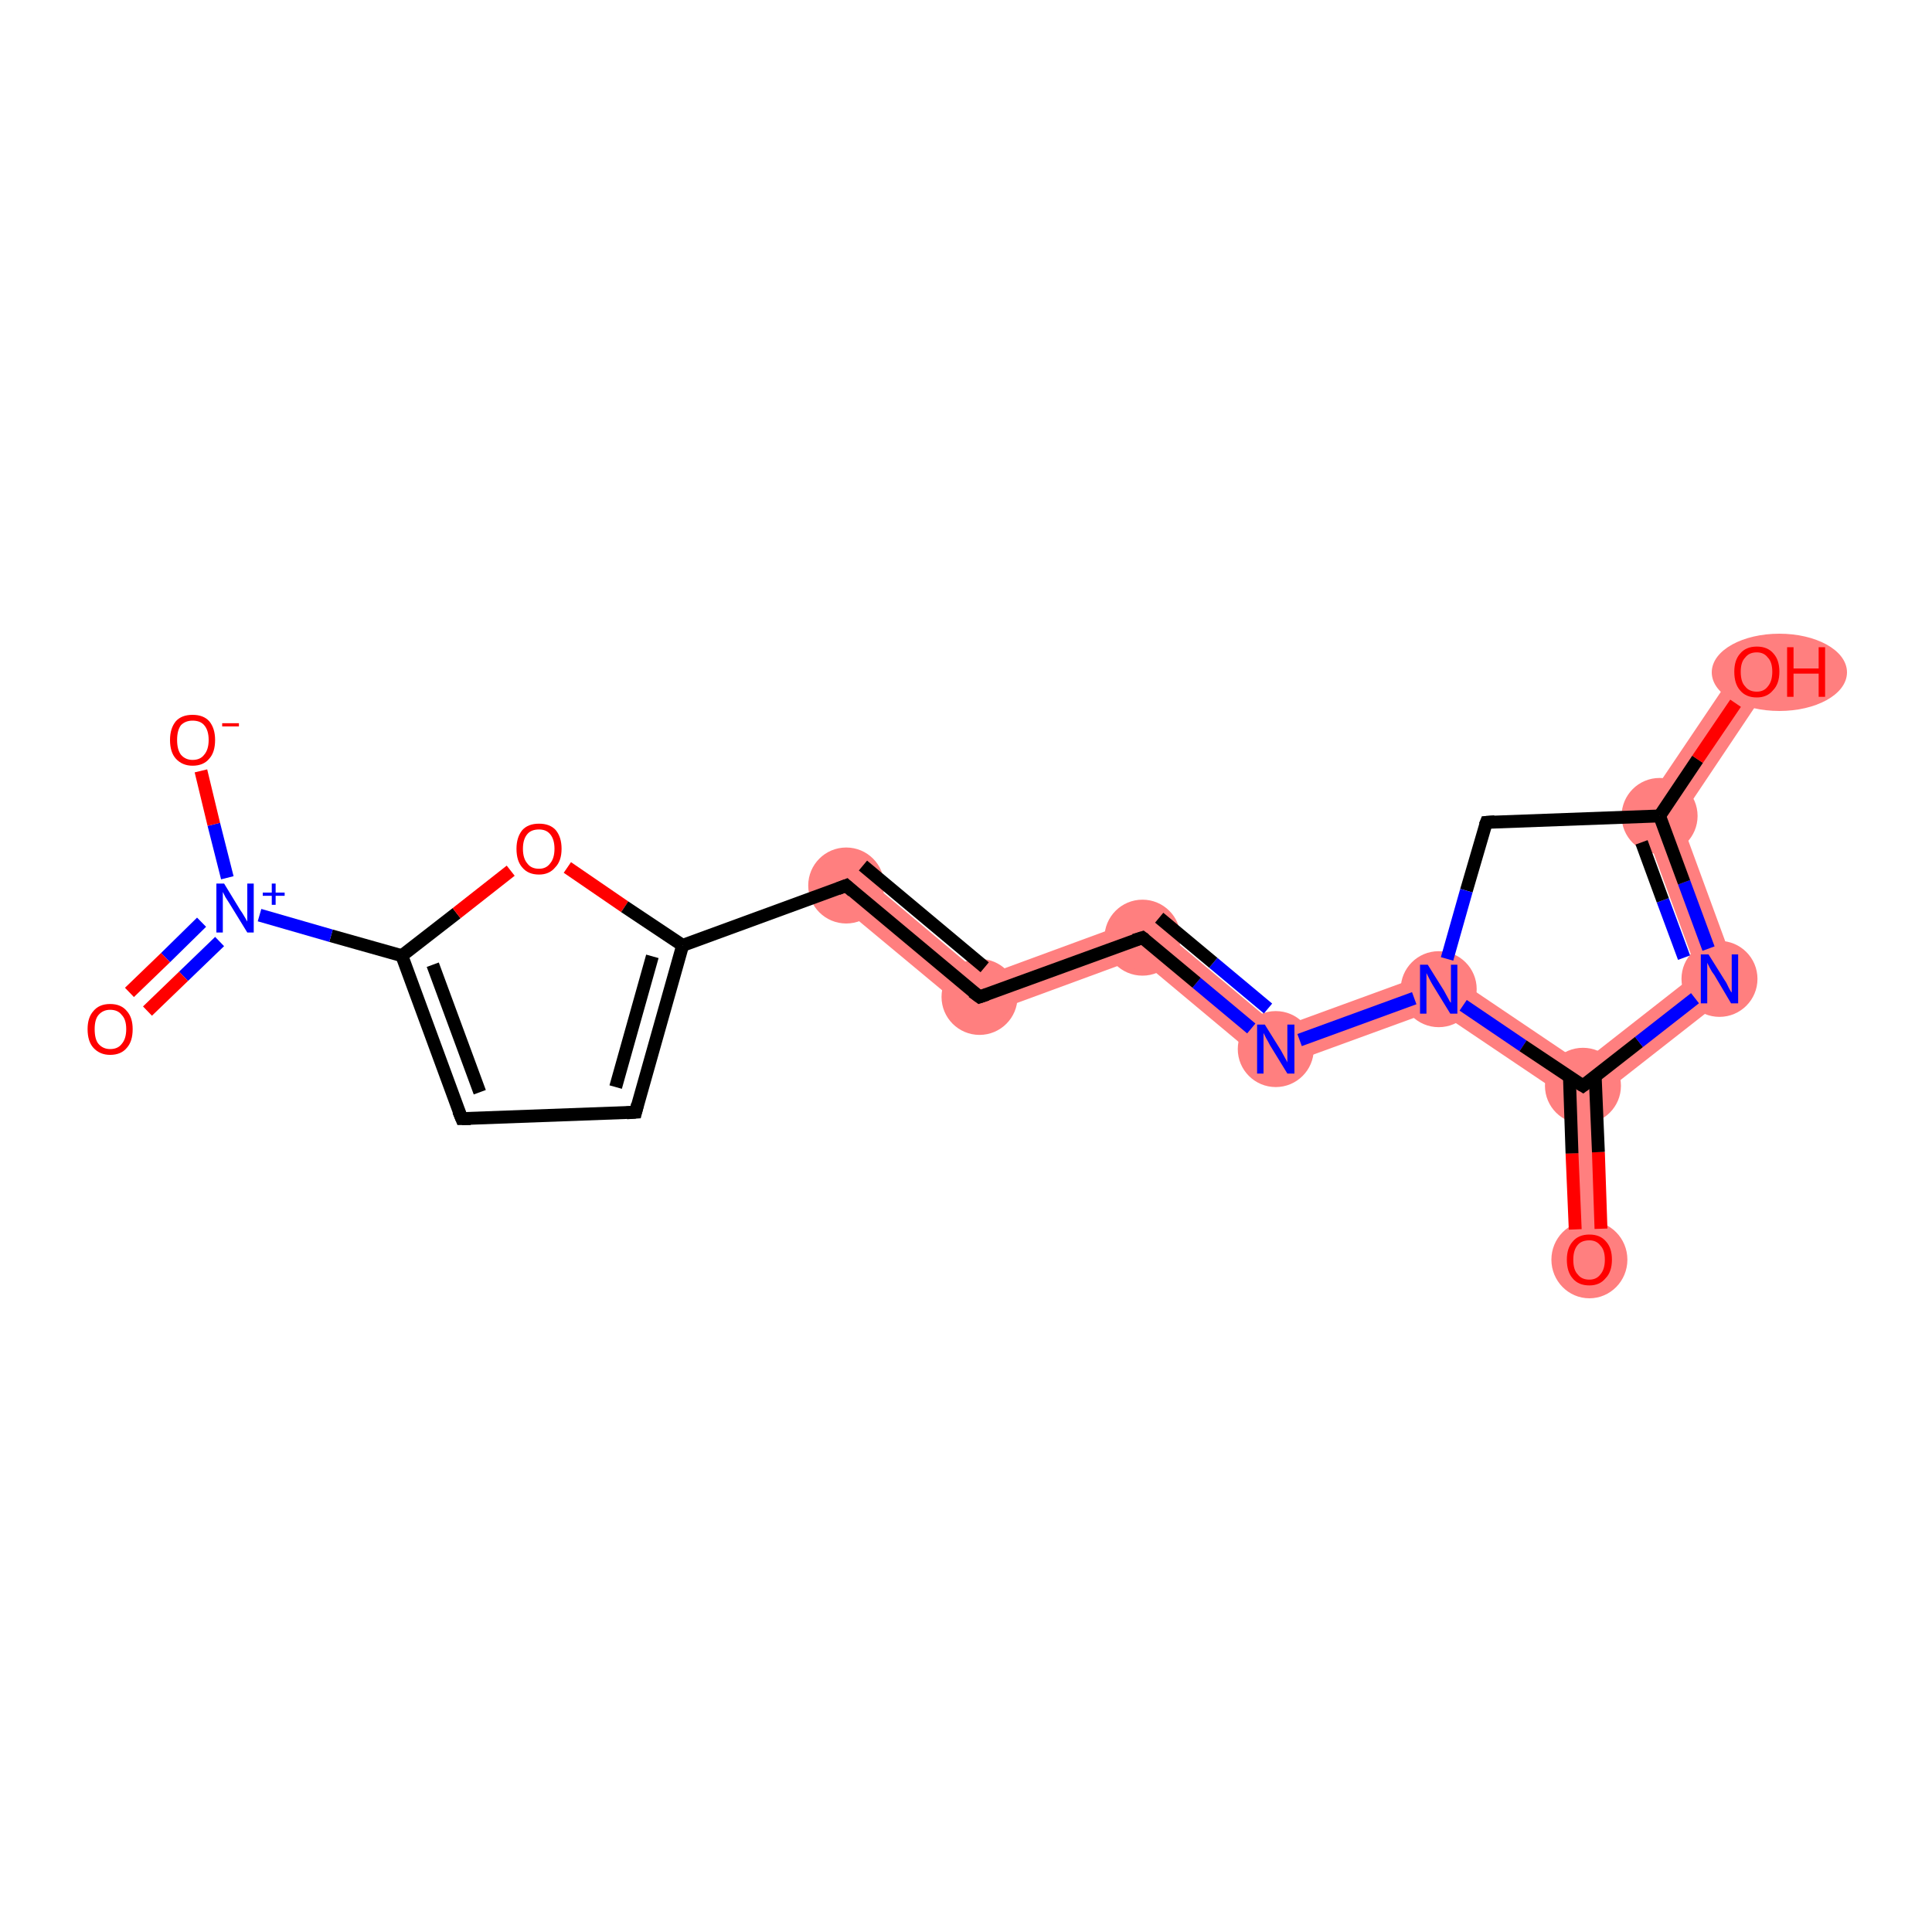 <?xml version='1.0' encoding='iso-8859-1'?>
<svg version='1.1' baseProfile='full'
              xmlns='http://www.w3.org/2000/svg'
                      xmlns:rdkit='http://www.rdkit.org/xml'
                      xmlns:xlink='http://www.w3.org/1999/xlink'
                  xml:space='preserve'
width='300px' height='300px' viewBox='0 0 300 300'>
<!-- END OF HEADER -->
<rect style='opacity:1.0;fill:#FFFFFF;stroke:none' width='300.0' height='300.0' x='0.0' y='0.0'> </rect>
<path class='bond-0 atom-0 atom-1' d='M 245.8,168.6 L 248.7,170.0 L 249.6,195.5 L 243.9,195.7 L 242.9,170.2 Z' style='fill:#FF7F7F;fill-rule:evenodd;fill-opacity:1;stroke:#FF7F7F;stroke-width:0.0px;stroke-linecap:butt;stroke-linejoin:miter;stroke-opacity:1;' />
<path class='bond-1 atom-1 atom-2' d='M 263.6,151.0 L 270.4,153.0 L 248.7,170.0 L 245.8,168.6 L 245.6,165.1 Z' style='fill:#FF7F7F;fill-rule:evenodd;fill-opacity:1;stroke:#FF7F7F;stroke-width:0.0px;stroke-linecap:butt;stroke-linejoin:miter;stroke-opacity:1;' />
<path class='bond-18 atom-1 atom-6' d='M 223.8,150.4 L 245.6,165.1 L 245.8,168.6 L 242.9,170.2 L 223.0,156.8 Z' style='fill:#FF7F7F;fill-rule:evenodd;fill-opacity:1;stroke:#FF7F7F;stroke-width:0.0px;stroke-linecap:butt;stroke-linejoin:miter;stroke-opacity:1;' />
<path class='bond-2 atom-2 atom-3' d='M 254.5,126.3 L 260.9,127.1 L 270.4,153.0 L 263.6,151.0 Z' style='fill:#FF7F7F;fill-rule:evenodd;fill-opacity:1;stroke:#FF7F7F;stroke-width:0.0px;stroke-linecap:butt;stroke-linejoin:miter;stroke-opacity:1;' />
<path class='bond-3 atom-3 atom-4' d='M 270.4,102.7 L 275.1,105.9 L 260.9,127.1 L 254.5,126.3 Z' style='fill:#FF7F7F;fill-rule:evenodd;fill-opacity:1;stroke:#FF7F7F;stroke-width:0.0px;stroke-linecap:butt;stroke-linejoin:miter;stroke-opacity:1;' />
<path class='bond-6 atom-6 atom-7' d='M 223.8,150.4 L 223.0,156.8 L 197.5,166.1 L 198.6,159.6 Z' style='fill:#FF7F7F;fill-rule:evenodd;fill-opacity:1;stroke:#FF7F7F;stroke-width:0.0px;stroke-linecap:butt;stroke-linejoin:miter;stroke-opacity:1;' />
<path class='bond-7 atom-7 atom-8' d='M 177.9,142.3 L 198.6,159.6 L 197.5,166.1 L 176.8,148.8 Z' style='fill:#FF7F7F;fill-rule:evenodd;fill-opacity:1;stroke:#FF7F7F;stroke-width:0.0px;stroke-linecap:butt;stroke-linejoin:miter;stroke-opacity:1;' />
<path class='bond-8 atom-8 atom-9' d='M 177.9,142.3 L 176.8,148.8 L 151.5,158.1 L 152.6,151.6 Z' style='fill:#FF7F7F;fill-rule:evenodd;fill-opacity:1;stroke:#FF7F7F;stroke-width:0.0px;stroke-linecap:butt;stroke-linejoin:miter;stroke-opacity:1;' />
<path class='bond-9 atom-9 atom-10' d='M 133.2,135.3 L 152.6,151.6 L 151.5,158.1 L 129.5,139.8 Z' style='fill:#FF7F7F;fill-rule:evenodd;fill-opacity:1;stroke:#FF7F7F;stroke-width:0.0px;stroke-linecap:butt;stroke-linejoin:miter;stroke-opacity:1;' />
<ellipse cx='246.8' cy='195.6' rx='5.4' ry='5.5' class='atom-0'  style='fill:#FF7F7F;fill-rule:evenodd;stroke:#FF7F7F;stroke-width:1.0px;stroke-linecap:butt;stroke-linejoin:miter;stroke-opacity:1' />
<ellipse cx='245.8' cy='168.6' rx='5.4' ry='5.4' class='atom-1'  style='fill:#FF7F7F;fill-rule:evenodd;stroke:#FF7F7F;stroke-width:1.0px;stroke-linecap:butt;stroke-linejoin:miter;stroke-opacity:1' />
<ellipse cx='267.0' cy='152.0' rx='5.4' ry='5.4' class='atom-2'  style='fill:#FF7F7F;fill-rule:evenodd;stroke:#FF7F7F;stroke-width:1.0px;stroke-linecap:butt;stroke-linejoin:miter;stroke-opacity:1' />
<ellipse cx='257.7' cy='126.7' rx='5.4' ry='5.4' class='atom-3'  style='fill:#FF7F7F;fill-rule:evenodd;stroke:#FF7F7F;stroke-width:1.0px;stroke-linecap:butt;stroke-linejoin:miter;stroke-opacity:1' />
<ellipse cx='276.3' cy='104.4' rx='10.0' ry='5.5' class='atom-4'  style='fill:#FF7F7F;fill-rule:evenodd;stroke:#FF7F7F;stroke-width:1.0px;stroke-linecap:butt;stroke-linejoin:miter;stroke-opacity:1' />
<ellipse cx='223.4' cy='153.6' rx='5.4' ry='5.4' class='atom-6'  style='fill:#FF7F7F;fill-rule:evenodd;stroke:#FF7F7F;stroke-width:1.0px;stroke-linecap:butt;stroke-linejoin:miter;stroke-opacity:1' />
<ellipse cx='198.1' cy='162.9' rx='5.4' ry='5.4' class='atom-7'  style='fill:#FF7F7F;fill-rule:evenodd;stroke:#FF7F7F;stroke-width:1.0px;stroke-linecap:butt;stroke-linejoin:miter;stroke-opacity:1' />
<ellipse cx='177.4' cy='145.6' rx='5.4' ry='5.4' class='atom-8'  style='fill:#FF7F7F;fill-rule:evenodd;stroke:#FF7F7F;stroke-width:1.0px;stroke-linecap:butt;stroke-linejoin:miter;stroke-opacity:1' />
<ellipse cx='152.1' cy='154.8' rx='5.4' ry='5.4' class='atom-9'  style='fill:#FF7F7F;fill-rule:evenodd;stroke:#FF7F7F;stroke-width:1.0px;stroke-linecap:butt;stroke-linejoin:miter;stroke-opacity:1' />
<ellipse cx='131.4' cy='137.5' rx='5.4' ry='5.4' class='atom-10'  style='fill:#FF7F7F;fill-rule:evenodd;stroke:#FF7F7F;stroke-width:1.0px;stroke-linecap:butt;stroke-linejoin:miter;stroke-opacity:1' />
<path class='bond-0 atom-0 atom-1' d='M 244.6,190.9 L 244.1,179.1' style='fill:none;fill-rule:evenodd;stroke:#FF0000;stroke-width:2.0px;stroke-linecap:butt;stroke-linejoin:miter;stroke-opacity:1' />
<path class='bond-0 atom-0 atom-1' d='M 244.1,179.1 L 243.7,167.2' style='fill:none;fill-rule:evenodd;stroke:#000000;stroke-width:2.0px;stroke-linecap:butt;stroke-linejoin:miter;stroke-opacity:1' />
<path class='bond-0 atom-0 atom-1' d='M 248.6,190.8 L 248.2,178.9' style='fill:none;fill-rule:evenodd;stroke:#FF0000;stroke-width:2.0px;stroke-linecap:butt;stroke-linejoin:miter;stroke-opacity:1' />
<path class='bond-0 atom-0 atom-1' d='M 248.2,178.9 L 247.7,167.1' style='fill:none;fill-rule:evenodd;stroke:#000000;stroke-width:2.0px;stroke-linecap:butt;stroke-linejoin:miter;stroke-opacity:1' />
<path class='bond-1 atom-1 atom-2' d='M 245.8,168.6 L 254.5,161.8' style='fill:none;fill-rule:evenodd;stroke:#000000;stroke-width:2.0px;stroke-linecap:butt;stroke-linejoin:miter;stroke-opacity:1' />
<path class='bond-1 atom-1 atom-2' d='M 254.5,161.8 L 263.2,155.0' style='fill:none;fill-rule:evenodd;stroke:#0000FF;stroke-width:2.0px;stroke-linecap:butt;stroke-linejoin:miter;stroke-opacity:1' />
<path class='bond-2 atom-2 atom-3' d='M 265.3,147.3 L 261.5,137.0' style='fill:none;fill-rule:evenodd;stroke:#0000FF;stroke-width:2.0px;stroke-linecap:butt;stroke-linejoin:miter;stroke-opacity:1' />
<path class='bond-2 atom-2 atom-3' d='M 261.5,137.0 L 257.7,126.7' style='fill:none;fill-rule:evenodd;stroke:#000000;stroke-width:2.0px;stroke-linecap:butt;stroke-linejoin:miter;stroke-opacity:1' />
<path class='bond-2 atom-2 atom-3' d='M 261.5,148.7 L 258.2,139.8' style='fill:none;fill-rule:evenodd;stroke:#0000FF;stroke-width:2.0px;stroke-linecap:butt;stroke-linejoin:miter;stroke-opacity:1' />
<path class='bond-2 atom-2 atom-3' d='M 258.2,139.8 L 254.9,130.8' style='fill:none;fill-rule:evenodd;stroke:#000000;stroke-width:2.0px;stroke-linecap:butt;stroke-linejoin:miter;stroke-opacity:1' />
<path class='bond-3 atom-3 atom-4' d='M 257.7,126.7 L 263.6,117.9' style='fill:none;fill-rule:evenodd;stroke:#000000;stroke-width:2.0px;stroke-linecap:butt;stroke-linejoin:miter;stroke-opacity:1' />
<path class='bond-3 atom-3 atom-4' d='M 263.6,117.9 L 269.5,109.2' style='fill:none;fill-rule:evenodd;stroke:#FF0000;stroke-width:2.0px;stroke-linecap:butt;stroke-linejoin:miter;stroke-opacity:1' />
<path class='bond-4 atom-3 atom-5' d='M 257.7,126.7 L 230.8,127.7' style='fill:none;fill-rule:evenodd;stroke:#000000;stroke-width:2.0px;stroke-linecap:butt;stroke-linejoin:miter;stroke-opacity:1' />
<path class='bond-5 atom-5 atom-6' d='M 230.8,127.7 L 227.7,138.3' style='fill:none;fill-rule:evenodd;stroke:#000000;stroke-width:2.0px;stroke-linecap:butt;stroke-linejoin:miter;stroke-opacity:1' />
<path class='bond-5 atom-5 atom-6' d='M 227.7,138.3 L 224.7,148.9' style='fill:none;fill-rule:evenodd;stroke:#0000FF;stroke-width:2.0px;stroke-linecap:butt;stroke-linejoin:miter;stroke-opacity:1' />
<path class='bond-6 atom-6 atom-7' d='M 219.6,155.0 L 201.8,161.5' style='fill:none;fill-rule:evenodd;stroke:#0000FF;stroke-width:2.0px;stroke-linecap:butt;stroke-linejoin:miter;stroke-opacity:1' />
<path class='bond-7 atom-7 atom-8' d='M 194.3,159.7 L 185.8,152.6' style='fill:none;fill-rule:evenodd;stroke:#0000FF;stroke-width:2.0px;stroke-linecap:butt;stroke-linejoin:miter;stroke-opacity:1' />
<path class='bond-7 atom-7 atom-8' d='M 185.8,152.6 L 177.4,145.6' style='fill:none;fill-rule:evenodd;stroke:#000000;stroke-width:2.0px;stroke-linecap:butt;stroke-linejoin:miter;stroke-opacity:1' />
<path class='bond-7 atom-7 atom-8' d='M 196.9,156.6 L 188.4,149.5' style='fill:none;fill-rule:evenodd;stroke:#0000FF;stroke-width:2.0px;stroke-linecap:butt;stroke-linejoin:miter;stroke-opacity:1' />
<path class='bond-7 atom-7 atom-8' d='M 188.4,149.5 L 180.0,142.5' style='fill:none;fill-rule:evenodd;stroke:#000000;stroke-width:2.0px;stroke-linecap:butt;stroke-linejoin:miter;stroke-opacity:1' />
<path class='bond-8 atom-8 atom-9' d='M 177.4,145.6 L 152.1,154.8' style='fill:none;fill-rule:evenodd;stroke:#000000;stroke-width:2.0px;stroke-linecap:butt;stroke-linejoin:miter;stroke-opacity:1' />
<path class='bond-9 atom-9 atom-10' d='M 152.1,154.8 L 131.4,137.5' style='fill:none;fill-rule:evenodd;stroke:#000000;stroke-width:2.0px;stroke-linecap:butt;stroke-linejoin:miter;stroke-opacity:1' />
<path class='bond-9 atom-9 atom-10' d='M 152.9,150.2 L 134.0,134.4' style='fill:none;fill-rule:evenodd;stroke:#000000;stroke-width:2.0px;stroke-linecap:butt;stroke-linejoin:miter;stroke-opacity:1' />
<path class='bond-10 atom-10 atom-11' d='M 131.4,137.5 L 106.0,146.8' style='fill:none;fill-rule:evenodd;stroke:#000000;stroke-width:2.0px;stroke-linecap:butt;stroke-linejoin:miter;stroke-opacity:1' />
<path class='bond-11 atom-11 atom-12' d='M 106.0,146.8 L 98.7,172.7' style='fill:none;fill-rule:evenodd;stroke:#000000;stroke-width:2.0px;stroke-linecap:butt;stroke-linejoin:miter;stroke-opacity:1' />
<path class='bond-11 atom-11 atom-12' d='M 101.3,148.5 L 95.6,168.8' style='fill:none;fill-rule:evenodd;stroke:#000000;stroke-width:2.0px;stroke-linecap:butt;stroke-linejoin:miter;stroke-opacity:1' />
<path class='bond-12 atom-12 atom-13' d='M 98.7,172.7 L 71.7,173.7' style='fill:none;fill-rule:evenodd;stroke:#000000;stroke-width:2.0px;stroke-linecap:butt;stroke-linejoin:miter;stroke-opacity:1' />
<path class='bond-13 atom-13 atom-14' d='M 71.7,173.7 L 62.4,148.4' style='fill:none;fill-rule:evenodd;stroke:#000000;stroke-width:2.0px;stroke-linecap:butt;stroke-linejoin:miter;stroke-opacity:1' />
<path class='bond-13 atom-13 atom-14' d='M 74.5,169.6 L 67.2,149.8' style='fill:none;fill-rule:evenodd;stroke:#000000;stroke-width:2.0px;stroke-linecap:butt;stroke-linejoin:miter;stroke-opacity:1' />
<path class='bond-14 atom-14 atom-15' d='M 62.4,148.4 L 51.4,145.3' style='fill:none;fill-rule:evenodd;stroke:#000000;stroke-width:2.0px;stroke-linecap:butt;stroke-linejoin:miter;stroke-opacity:1' />
<path class='bond-14 atom-14 atom-15' d='M 51.4,145.3 L 40.3,142.1' style='fill:none;fill-rule:evenodd;stroke:#0000FF;stroke-width:2.0px;stroke-linecap:butt;stroke-linejoin:miter;stroke-opacity:1' />
<path class='bond-15 atom-15 atom-16' d='M 31.3,143.2 L 25.7,148.7' style='fill:none;fill-rule:evenodd;stroke:#0000FF;stroke-width:2.0px;stroke-linecap:butt;stroke-linejoin:miter;stroke-opacity:1' />
<path class='bond-15 atom-15 atom-16' d='M 25.7,148.7 L 20.1,154.1' style='fill:none;fill-rule:evenodd;stroke:#FF0000;stroke-width:2.0px;stroke-linecap:butt;stroke-linejoin:miter;stroke-opacity:1' />
<path class='bond-15 atom-15 atom-16' d='M 34.1,146.2 L 28.5,151.6' style='fill:none;fill-rule:evenodd;stroke:#0000FF;stroke-width:2.0px;stroke-linecap:butt;stroke-linejoin:miter;stroke-opacity:1' />
<path class='bond-15 atom-15 atom-16' d='M 28.5,151.6 L 22.9,157.0' style='fill:none;fill-rule:evenodd;stroke:#FF0000;stroke-width:2.0px;stroke-linecap:butt;stroke-linejoin:miter;stroke-opacity:1' />
<path class='bond-16 atom-15 atom-17' d='M 35.3,136.3 L 33.2,128.0' style='fill:none;fill-rule:evenodd;stroke:#0000FF;stroke-width:2.0px;stroke-linecap:butt;stroke-linejoin:miter;stroke-opacity:1' />
<path class='bond-16 atom-15 atom-17' d='M 33.2,128.0 L 31.2,119.7' style='fill:none;fill-rule:evenodd;stroke:#FF0000;stroke-width:2.0px;stroke-linecap:butt;stroke-linejoin:miter;stroke-opacity:1' />
<path class='bond-17 atom-14 atom-18' d='M 62.4,148.4 L 70.9,141.8' style='fill:none;fill-rule:evenodd;stroke:#000000;stroke-width:2.0px;stroke-linecap:butt;stroke-linejoin:miter;stroke-opacity:1' />
<path class='bond-17 atom-14 atom-18' d='M 70.9,141.8 L 79.3,135.2' style='fill:none;fill-rule:evenodd;stroke:#FF0000;stroke-width:2.0px;stroke-linecap:butt;stroke-linejoin:miter;stroke-opacity:1' />
<path class='bond-18 atom-6 atom-1' d='M 227.2,156.1 L 236.5,162.4' style='fill:none;fill-rule:evenodd;stroke:#0000FF;stroke-width:2.0px;stroke-linecap:butt;stroke-linejoin:miter;stroke-opacity:1' />
<path class='bond-18 atom-6 atom-1' d='M 236.5,162.4 L 245.8,168.6' style='fill:none;fill-rule:evenodd;stroke:#000000;stroke-width:2.0px;stroke-linecap:butt;stroke-linejoin:miter;stroke-opacity:1' />
<path class='bond-19 atom-18 atom-11' d='M 88.1,134.7 L 97.0,140.8' style='fill:none;fill-rule:evenodd;stroke:#FF0000;stroke-width:2.0px;stroke-linecap:butt;stroke-linejoin:miter;stroke-opacity:1' />
<path class='bond-19 atom-18 atom-11' d='M 97.0,140.8 L 106.0,146.8' style='fill:none;fill-rule:evenodd;stroke:#000000;stroke-width:2.0px;stroke-linecap:butt;stroke-linejoin:miter;stroke-opacity:1' />
<path d='M 246.2,168.3 L 245.8,168.6 L 245.3,168.3' style='fill:none;stroke:#000000;stroke-width:2.0px;stroke-linecap:butt;stroke-linejoin:miter;stroke-opacity:1;' />
<path d='M 232.1,127.6 L 230.8,127.7 L 230.6,128.2' style='fill:none;stroke:#000000;stroke-width:2.0px;stroke-linecap:butt;stroke-linejoin:miter;stroke-opacity:1;' />
<path d='M 177.8,145.9 L 177.4,145.6 L 176.1,146.0' style='fill:none;stroke:#000000;stroke-width:2.0px;stroke-linecap:butt;stroke-linejoin:miter;stroke-opacity:1;' />
<path d='M 153.3,154.4 L 152.1,154.8 L 151.0,154.0' style='fill:none;stroke:#000000;stroke-width:2.0px;stroke-linecap:butt;stroke-linejoin:miter;stroke-opacity:1;' />
<path d='M 132.4,138.4 L 131.4,137.5 L 130.1,138.0' style='fill:none;stroke:#000000;stroke-width:2.0px;stroke-linecap:butt;stroke-linejoin:miter;stroke-opacity:1;' />
<path d='M 99.0,171.5 L 98.7,172.7 L 97.3,172.8' style='fill:none;stroke:#000000;stroke-width:2.0px;stroke-linecap:butt;stroke-linejoin:miter;stroke-opacity:1;' />
<path d='M 73.1,173.7 L 71.7,173.7 L 71.2,172.5' style='fill:none;stroke:#000000;stroke-width:2.0px;stroke-linecap:butt;stroke-linejoin:miter;stroke-opacity:1;' />
<path class='atom-0' d='M 243.3 195.6
Q 243.3 193.8, 244.2 192.8
Q 245.1 191.7, 246.8 191.7
Q 248.5 191.7, 249.4 192.8
Q 250.3 193.8, 250.3 195.6
Q 250.3 197.5, 249.3 198.5
Q 248.4 199.6, 246.8 199.6
Q 245.1 199.6, 244.2 198.5
Q 243.3 197.5, 243.3 195.6
M 246.8 198.7
Q 247.9 198.7, 248.5 197.9
Q 249.2 197.1, 249.2 195.6
Q 249.2 194.1, 248.5 193.4
Q 247.9 192.6, 246.8 192.6
Q 245.6 192.6, 245.0 193.3
Q 244.3 194.1, 244.3 195.6
Q 244.3 197.2, 245.0 197.9
Q 245.6 198.7, 246.8 198.7
' fill='#FF0000'/>
<path class='atom-2' d='M 265.3 148.2
L 267.8 152.2
Q 268.1 152.6, 268.4 153.3
Q 268.8 154.1, 268.9 154.1
L 268.9 148.2
L 269.9 148.2
L 269.9 155.8
L 268.8 155.8
L 266.2 151.4
Q 265.8 150.9, 265.5 150.3
Q 265.2 149.7, 265.1 149.5
L 265.1 155.8
L 264.1 155.8
L 264.1 148.2
L 265.3 148.2
' fill='#0000FF'/>
<path class='atom-4' d='M 269.3 104.3
Q 269.3 102.5, 270.2 101.5
Q 271.1 100.4, 272.8 100.4
Q 274.5 100.4, 275.4 101.5
Q 276.3 102.5, 276.3 104.3
Q 276.3 106.2, 275.3 107.2
Q 274.4 108.3, 272.8 108.3
Q 271.1 108.3, 270.2 107.2
Q 269.3 106.2, 269.3 104.3
M 272.8 107.4
Q 273.9 107.4, 274.5 106.6
Q 275.2 105.8, 275.2 104.3
Q 275.2 102.8, 274.5 102.1
Q 273.9 101.3, 272.8 101.3
Q 271.6 101.3, 271.0 102.1
Q 270.3 102.8, 270.3 104.3
Q 270.3 105.9, 271.0 106.6
Q 271.6 107.4, 272.8 107.4
' fill='#FF0000'/>
<path class='atom-4' d='M 277.5 100.5
L 278.5 100.5
L 278.5 103.8
L 282.4 103.8
L 282.4 100.5
L 283.4 100.5
L 283.4 108.2
L 282.4 108.2
L 282.4 104.6
L 278.5 104.6
L 278.5 108.2
L 277.5 108.2
L 277.5 100.5
' fill='#FF0000'/>
<path class='atom-6' d='M 221.7 149.8
L 224.2 153.8
Q 224.4 154.2, 224.8 154.9
Q 225.2 155.7, 225.3 155.7
L 225.3 149.8
L 226.3 149.8
L 226.3 157.4
L 225.2 157.4
L 222.5 153.0
Q 222.2 152.5, 221.9 151.9
Q 221.6 151.3, 221.5 151.1
L 221.5 157.4
L 220.5 157.4
L 220.5 149.8
L 221.7 149.8
' fill='#0000FF'/>
<path class='atom-7' d='M 196.4 159.1
L 198.9 163.1
Q 199.1 163.5, 199.5 164.2
Q 199.9 164.9, 199.9 165.0
L 199.9 159.1
L 201.0 159.1
L 201.0 166.7
L 199.9 166.7
L 197.2 162.3
Q 196.9 161.7, 196.6 161.2
Q 196.3 160.6, 196.2 160.4
L 196.2 166.7
L 195.2 166.7
L 195.2 159.1
L 196.4 159.1
' fill='#0000FF'/>
<path class='atom-15' d='M 34.8 137.2
L 37.3 141.3
Q 37.6 141.7, 38.0 142.4
Q 38.4 143.1, 38.4 143.1
L 38.4 137.2
L 39.4 137.2
L 39.4 144.8
L 38.4 144.8
L 35.7 140.4
Q 35.4 139.9, 35.0 139.3
Q 34.7 138.7, 34.6 138.5
L 34.6 144.8
L 33.6 144.8
L 33.6 137.2
L 34.8 137.2
' fill='#0000FF'/>
<path class='atom-15' d='M 40.8 138.6
L 42.2 138.6
L 42.2 137.2
L 42.8 137.2
L 42.8 138.6
L 44.2 138.6
L 44.2 139.1
L 42.8 139.1
L 42.8 140.5
L 42.2 140.5
L 42.2 139.1
L 40.8 139.1
L 40.8 138.6
' fill='#0000FF'/>
<path class='atom-16' d='M 13.6 159.8
Q 13.6 158.0, 14.5 157.0
Q 15.4 155.9, 17.1 155.9
Q 18.8 155.9, 19.7 157.0
Q 20.6 158.0, 20.6 159.8
Q 20.6 161.7, 19.7 162.7
Q 18.8 163.8, 17.1 163.8
Q 15.5 163.8, 14.5 162.7
Q 13.6 161.7, 13.6 159.8
M 17.1 162.9
Q 18.3 162.9, 18.9 162.1
Q 19.6 161.3, 19.6 159.8
Q 19.6 158.3, 18.9 157.6
Q 18.3 156.8, 17.1 156.8
Q 16.0 156.8, 15.3 157.6
Q 14.7 158.3, 14.7 159.8
Q 14.7 161.4, 15.3 162.1
Q 16.0 162.9, 17.1 162.9
' fill='#FF0000'/>
<path class='atom-17' d='M 26.4 114.9
Q 26.4 113.1, 27.3 112.0
Q 28.2 111.0, 29.9 111.0
Q 31.6 111.0, 32.5 112.0
Q 33.4 113.1, 33.4 114.9
Q 33.4 116.8, 32.5 117.8
Q 31.6 118.9, 29.9 118.9
Q 28.3 118.9, 27.3 117.8
Q 26.4 116.8, 26.4 114.9
M 29.9 118.0
Q 31.1 118.0, 31.7 117.2
Q 32.4 116.4, 32.4 114.9
Q 32.4 113.4, 31.7 112.6
Q 31.1 111.9, 29.9 111.9
Q 28.8 111.9, 28.1 112.6
Q 27.5 113.4, 27.5 114.9
Q 27.5 116.4, 28.1 117.2
Q 28.8 118.0, 29.9 118.0
' fill='#FF0000'/>
<path class='atom-17' d='M 34.5 112.3
L 37.1 112.3
L 37.1 112.8
L 34.5 112.8
L 34.5 112.3
' fill='#FF0000'/>
<path class='atom-18' d='M 80.2 131.8
Q 80.2 130.0, 81.1 128.9
Q 82.0 127.9, 83.7 127.9
Q 85.4 127.9, 86.3 128.9
Q 87.2 130.0, 87.2 131.8
Q 87.2 133.7, 86.2 134.7
Q 85.3 135.8, 83.7 135.8
Q 82.0 135.8, 81.1 134.7
Q 80.2 133.7, 80.2 131.8
M 83.7 134.9
Q 84.8 134.9, 85.4 134.1
Q 86.1 133.3, 86.1 131.8
Q 86.1 130.3, 85.4 129.5
Q 84.8 128.8, 83.7 128.8
Q 82.5 128.8, 81.9 129.5
Q 81.2 130.3, 81.2 131.8
Q 81.2 133.3, 81.9 134.1
Q 82.5 134.9, 83.7 134.9
' fill='#FF0000'/>
</svg>
